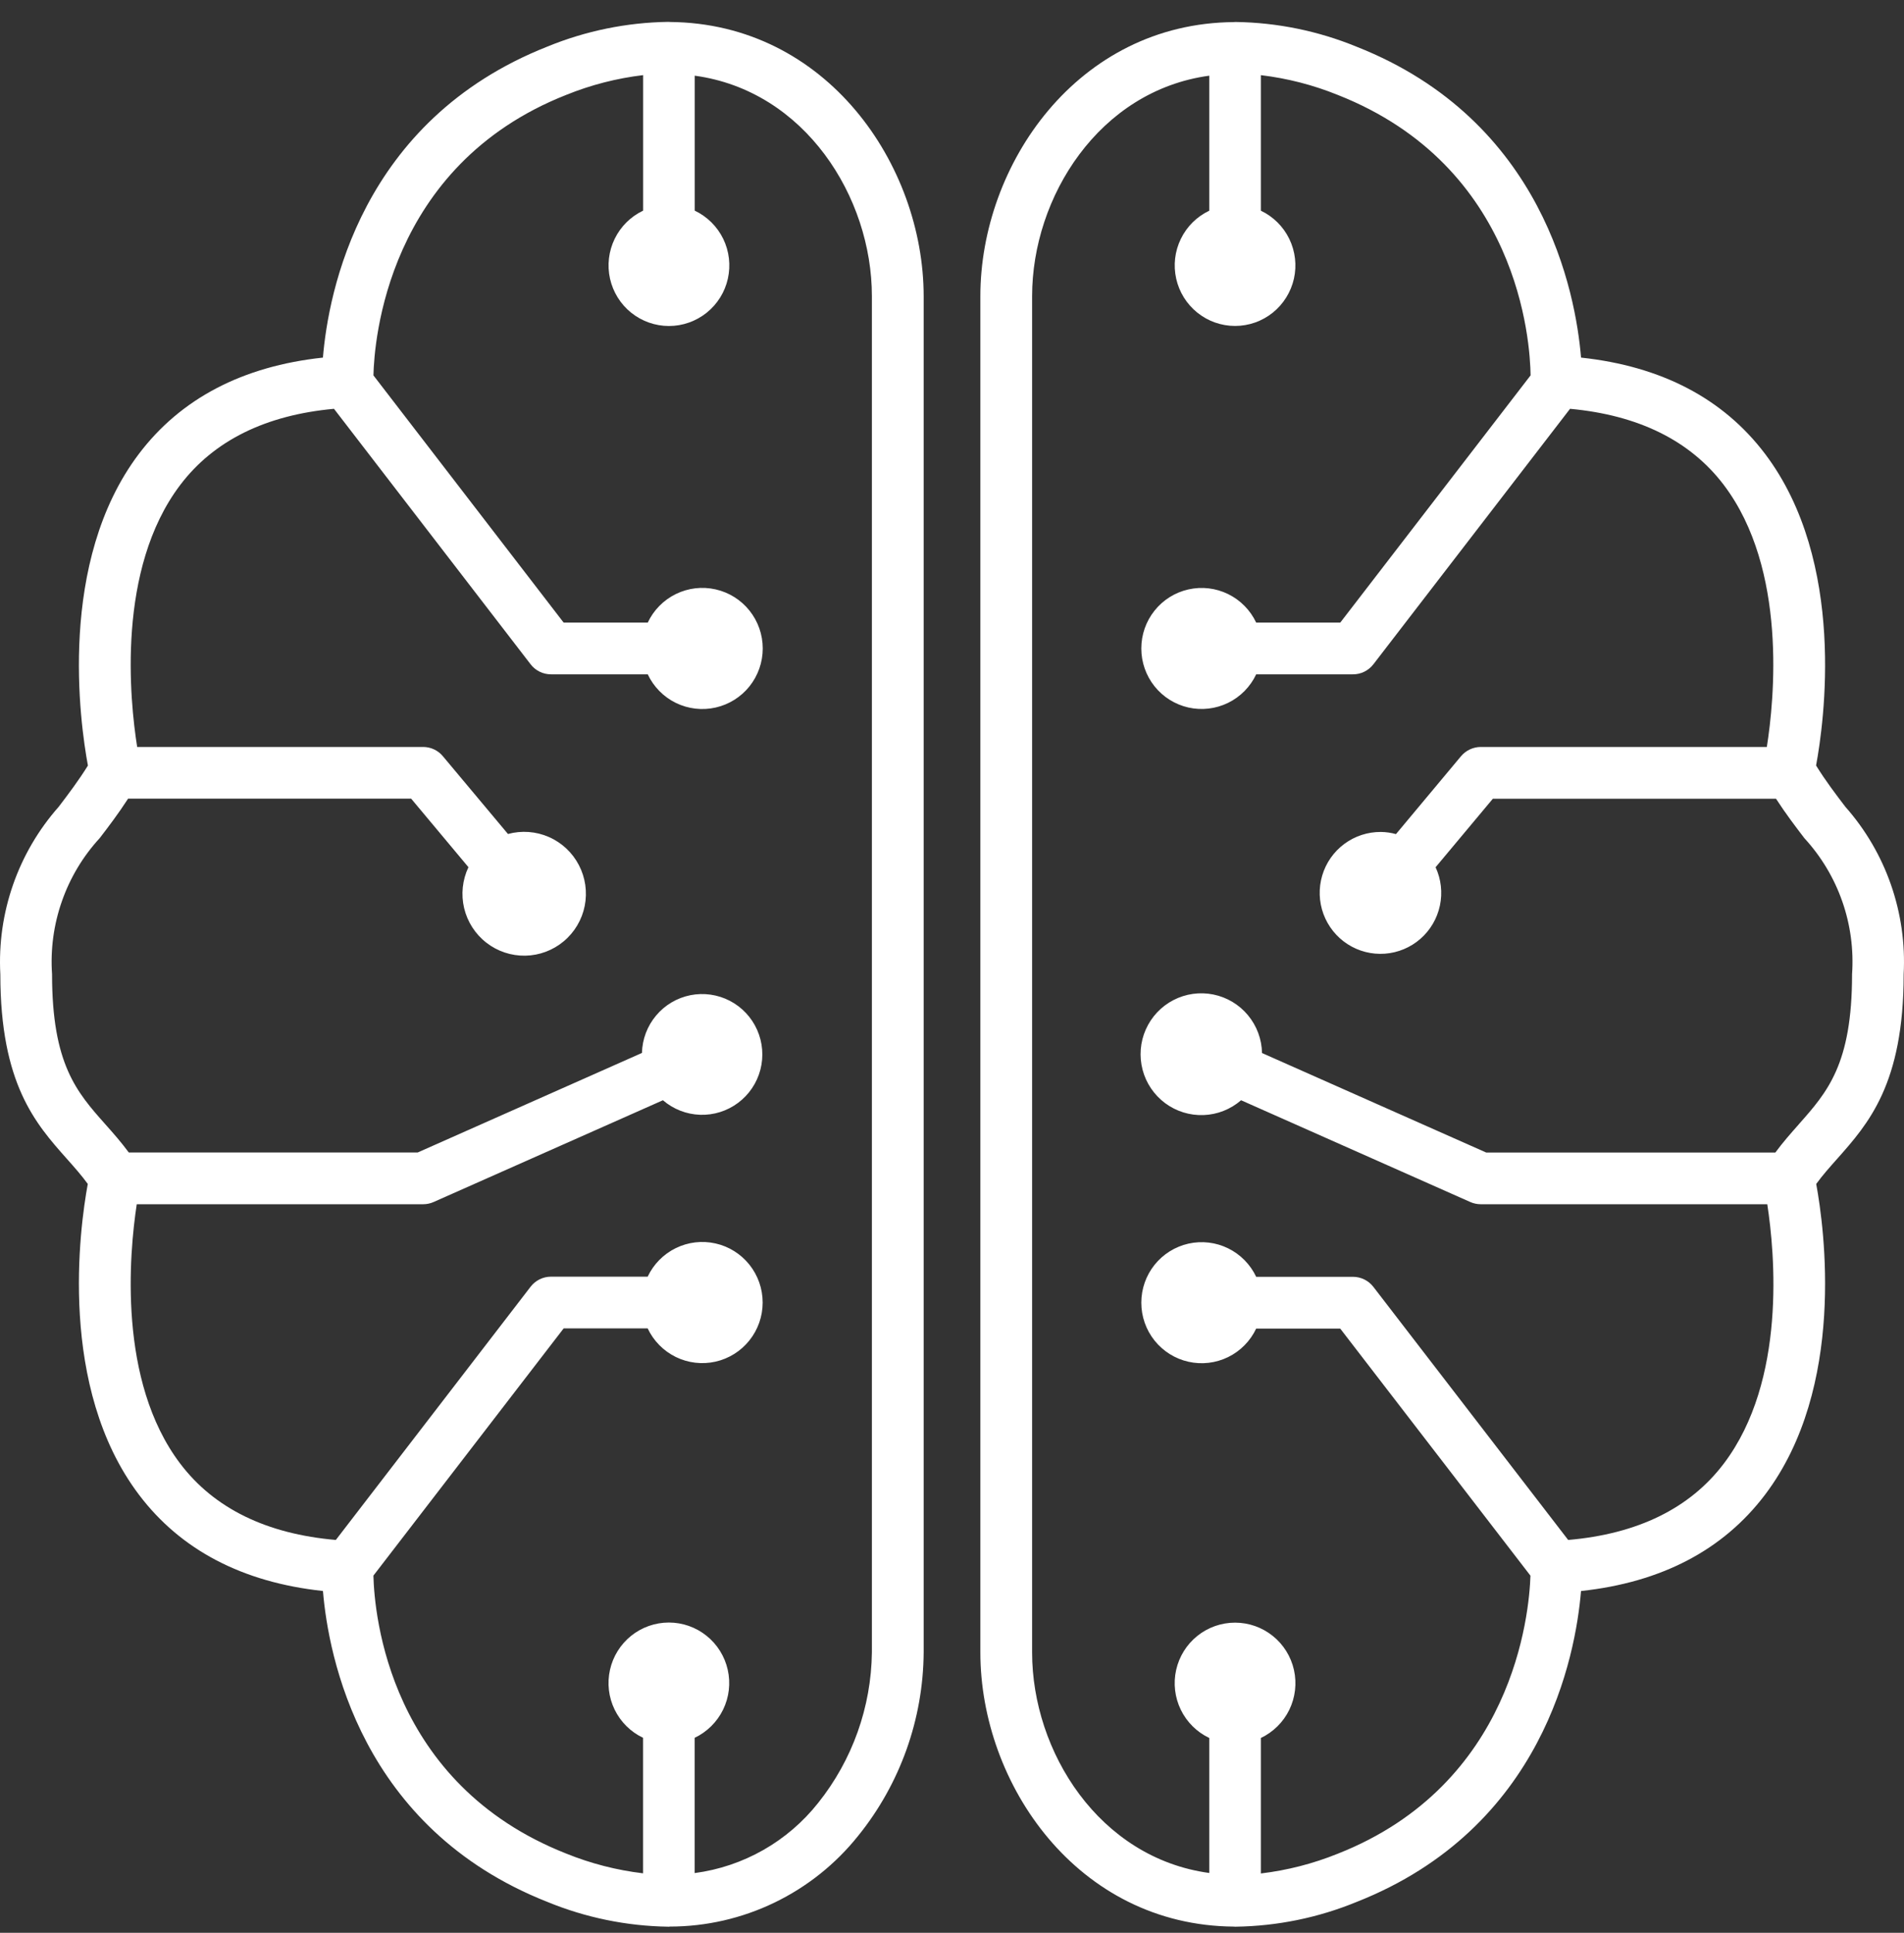 <svg width="68" height="69" viewBox="0 0 68 69" fill="none" xmlns="http://www.w3.org/2000/svg">
<rect x="0" y="0" width="68" height="69" fill="#333333" stroke="none"/>
<path d="M23.926 0.785C23.913 0.785 23.901 0.781 23.889 0.781H23.878H23.859C22.38 0.803 20.918 1.102 19.548 1.664C12.869 4.3 11.724 10.462 11.533 12.766C8.663 13.074 6.455 14.229 4.96 16.204C2.044 20.062 2.856 25.8 3.14 27.33C2.792 27.889 2.438 28.351 2.096 28.802C0.644 30.443 -0.105 32.591 0.012 34.782C0.012 38.698 1.274 40.116 2.386 41.367C2.652 41.666 2.907 41.953 3.135 42.265C2.846 43.835 2.062 49.523 4.962 53.359C6.455 55.335 8.663 56.489 11.534 56.797C11.726 59.101 12.871 65.264 19.553 67.898C20.922 68.46 22.384 68.759 23.863 68.781H23.882H23.893C23.904 68.781 23.915 68.781 23.927 68.777C25.219 68.776 26.494 68.484 27.658 67.922C28.823 67.36 29.846 66.544 30.653 65.532C32.148 63.68 32.971 61.373 32.988 58.99V10.573C32.984 5.884 29.522 0.829 23.926 0.785ZM31.139 58.986C31.116 60.942 30.441 62.833 29.222 64.36C28.132 65.739 26.549 66.638 24.81 66.867V62.038C25.252 61.828 25.61 61.473 25.825 61.032C26.04 60.591 26.099 60.09 25.991 59.611C25.884 59.132 25.617 58.704 25.235 58.397C24.853 58.09 24.378 57.923 23.888 57.923C23.399 57.923 22.924 58.09 22.541 58.397C22.159 58.704 21.892 59.132 21.785 59.611C21.678 60.09 21.736 60.591 21.951 61.032C22.166 61.473 22.524 61.828 22.967 62.038V66.876C22.025 66.764 21.102 66.527 20.222 66.171C13.895 63.677 13.371 57.641 13.336 56.248L20.13 47.423H23.131C23.341 47.868 23.695 48.227 24.135 48.443C24.575 48.658 25.076 48.717 25.554 48.61C26.032 48.502 26.459 48.235 26.765 47.851C27.071 47.468 27.238 46.991 27.238 46.5C27.238 46.008 27.071 45.532 26.765 45.148C26.459 44.765 26.032 44.497 25.554 44.39C25.076 44.282 24.575 44.341 24.135 44.557C23.695 44.772 23.341 45.132 23.131 45.576H19.679C19.538 45.576 19.399 45.608 19.273 45.67C19.147 45.733 19.036 45.823 18.95 45.935L11.994 54.975C9.523 54.761 7.649 53.852 6.434 52.247C4.197 49.291 4.618 44.738 4.884 42.99H15.114C15.242 42.99 15.369 42.963 15.486 42.911L23.676 39.278C24.046 39.597 24.514 39.78 25.002 39.797C25.489 39.814 25.968 39.664 26.36 39.371C26.752 39.079 27.032 38.662 27.156 38.189C27.28 37.715 27.239 37.214 27.041 36.767C26.843 36.319 26.498 35.953 26.065 35.728C25.631 35.503 25.134 35.433 24.656 35.528C24.177 35.624 23.745 35.88 23.431 36.255C23.117 36.629 22.939 37.1 22.927 37.589L14.919 41.142H4.599C4.327 40.773 4.042 40.45 3.763 40.137C2.74 38.986 1.859 37.993 1.859 34.779C1.798 33.895 1.918 33.008 2.211 32.173C2.503 31.337 2.963 30.57 3.562 29.919C3.878 29.507 4.224 29.052 4.575 28.511H14.684L16.73 30.958C16.514 31.413 16.46 31.929 16.576 32.419C16.693 32.91 16.973 33.345 17.371 33.654C17.768 33.963 18.259 34.126 18.762 34.117C19.265 34.107 19.749 33.926 20.135 33.602C20.521 33.279 20.785 32.833 20.883 32.339C20.981 31.844 20.908 31.331 20.675 30.884C20.443 30.437 20.065 30.083 19.604 29.881C19.143 29.679 18.628 29.641 18.142 29.773L15.817 26.996C15.731 26.892 15.623 26.809 15.501 26.752C15.379 26.695 15.246 26.666 15.111 26.666H4.899C4.633 24.989 4.158 20.322 6.435 17.315C7.638 15.726 9.49 14.818 11.928 14.594L18.95 23.714C19.036 23.826 19.147 23.917 19.273 23.979C19.399 24.041 19.538 24.073 19.679 24.073H23.134C23.343 24.518 23.697 24.877 24.137 25.093C24.578 25.308 25.078 25.367 25.556 25.259C26.034 25.152 26.462 24.884 26.768 24.501C27.074 24.117 27.241 23.641 27.241 23.15C27.241 22.658 27.074 22.182 26.768 21.798C26.462 21.415 26.034 21.147 25.556 21.04C25.078 20.932 24.578 20.991 24.137 21.207C23.697 21.422 23.343 21.782 23.134 22.226H20.13L13.337 13.401C13.363 12.228 13.801 5.918 20.224 3.387C21.104 3.031 22.027 2.794 22.969 2.682V7.52C22.526 7.73 22.168 8.085 21.953 8.526C21.738 8.968 21.679 9.469 21.786 9.949C21.894 10.428 22.16 10.857 22.543 11.164C22.925 11.47 23.401 11.638 23.891 11.638C24.381 11.638 24.856 11.47 25.238 11.164C25.621 10.857 25.888 10.428 25.995 9.949C26.102 9.469 26.044 8.968 25.829 8.526C25.614 8.085 25.255 7.73 24.812 7.52V2.702C28.744 3.236 31.139 7.031 31.139 10.573L31.139 58.986ZM67.988 34.782C68.105 32.591 67.357 30.441 65.904 28.8C65.561 28.35 65.208 27.888 64.86 27.328C65.144 25.8 65.956 20.065 63.039 16.204C61.545 14.229 59.338 13.074 56.466 12.766C56.274 10.462 55.129 4.3 48.448 1.667C47.078 1.105 45.615 0.806 44.136 0.785H44.117H44.106C44.093 0.785 44.081 0.785 44.069 0.789C38.474 0.829 35.013 5.885 35.013 10.574V58.991C35.013 63.68 38.474 68.736 44.068 68.778C44.081 68.778 44.093 68.781 44.106 68.781H44.117H44.136C45.615 68.76 47.078 68.461 48.447 67.899C55.129 65.266 56.273 59.103 56.465 56.798C59.335 56.49 61.543 55.335 63.038 53.359C65.938 49.524 65.154 43.836 64.865 42.266C65.093 41.953 65.348 41.667 65.614 41.368C66.726 40.115 67.988 38.697 67.988 34.782ZM64.241 40.14C63.962 40.454 63.677 40.776 63.405 41.145H53.08L45.072 37.592C45.063 37.098 44.885 36.621 44.569 36.241C44.253 35.861 43.818 35.601 43.334 35.503C42.85 35.405 42.348 35.475 41.909 35.702C41.471 35.928 41.123 36.298 40.922 36.75C40.721 37.202 40.681 37.709 40.806 38.188C40.931 38.666 41.216 39.087 41.612 39.382C42.009 39.676 42.493 39.826 42.986 39.807C43.479 39.789 43.951 39.602 44.324 39.278L52.513 42.912C52.63 42.964 52.757 42.99 52.885 42.99H63.117C63.386 44.735 63.81 49.279 61.569 52.243C60.355 53.85 58.48 54.762 56.006 54.975L49.05 45.941C48.964 45.829 48.853 45.738 48.727 45.676C48.6 45.614 48.461 45.581 48.32 45.581H44.864C44.654 45.138 44.3 44.779 43.861 44.564C43.421 44.348 42.921 44.29 42.443 44.397C41.966 44.505 41.539 44.772 41.233 45.155C40.927 45.538 40.761 46.014 40.761 46.505C40.761 46.996 40.927 47.472 41.233 47.855C41.539 48.238 41.966 48.506 42.443 48.613C42.921 48.721 43.421 48.662 43.861 48.447C44.3 48.232 44.654 47.873 44.864 47.429H47.865L54.659 56.25C54.614 57.619 54.055 63.703 47.775 66.177C46.895 66.532 45.972 66.769 45.031 66.881V62.044C45.473 61.834 45.832 61.479 46.047 61.038C46.261 60.596 46.32 60.095 46.213 59.616C46.106 59.136 45.839 58.708 45.456 58.401C45.074 58.094 44.599 57.927 44.109 57.927C43.619 57.927 43.144 58.094 42.762 58.401C42.379 58.708 42.113 59.136 42.005 59.616C41.898 60.095 41.957 60.596 42.172 61.038C42.387 61.479 42.745 61.834 43.188 62.044V66.864C39.256 66.329 36.861 62.534 36.861 58.992V10.573C36.861 7.031 39.256 3.236 43.188 2.702V7.522C42.745 7.732 42.387 8.087 42.173 8.528C41.958 8.969 41.899 9.47 42.007 9.949C42.114 10.427 42.38 10.855 42.763 11.162C43.145 11.469 43.62 11.636 44.109 11.636C44.599 11.636 45.074 11.469 45.456 11.162C45.838 10.855 46.104 10.427 46.212 9.949C46.319 9.47 46.26 8.969 46.046 8.528C45.831 8.087 45.473 7.732 45.031 7.522V2.683C45.973 2.795 46.896 3.032 47.775 3.388C54.257 5.942 54.648 12.207 54.664 13.4L47.867 22.226H44.864C44.654 21.782 44.3 21.423 43.861 21.208C43.421 20.993 42.921 20.934 42.443 21.042C41.966 21.149 41.539 21.416 41.233 21.8C40.927 22.183 40.761 22.659 40.761 23.15C40.761 23.64 40.927 24.116 41.233 24.5C41.539 24.883 41.966 25.15 42.443 25.258C42.921 25.365 43.421 25.306 43.861 25.091C44.3 24.876 44.654 24.517 44.864 24.073H48.318C48.459 24.074 48.599 24.042 48.725 23.98C48.852 23.917 48.963 23.826 49.05 23.714L56.073 14.594C58.511 14.819 60.362 15.726 61.566 17.315C63.842 20.322 63.367 24.99 63.101 26.666H52.885C52.751 26.666 52.618 26.696 52.496 26.753C52.374 26.81 52.266 26.893 52.179 26.996L49.856 29.777C49.68 29.728 49.499 29.702 49.318 29.7C48.847 29.697 48.389 29.847 48.011 30.127C47.633 30.407 47.356 30.803 47.222 31.255C47.088 31.707 47.104 32.19 47.267 32.632C47.431 33.074 47.733 33.451 48.128 33.706C48.523 33.961 48.991 34.08 49.46 34.046C49.928 34.012 50.374 33.826 50.728 33.517C51.083 33.207 51.327 32.79 51.425 32.329C51.523 31.868 51.469 31.388 51.271 30.96L53.316 28.514H63.429C63.78 29.055 64.127 29.51 64.442 29.922C65.041 30.574 65.501 31.34 65.794 32.176C66.087 33.011 66.206 33.898 66.145 34.782C66.145 37.994 65.262 38.986 64.239 40.14H64.241Z" fill="white"/>
</svg>
